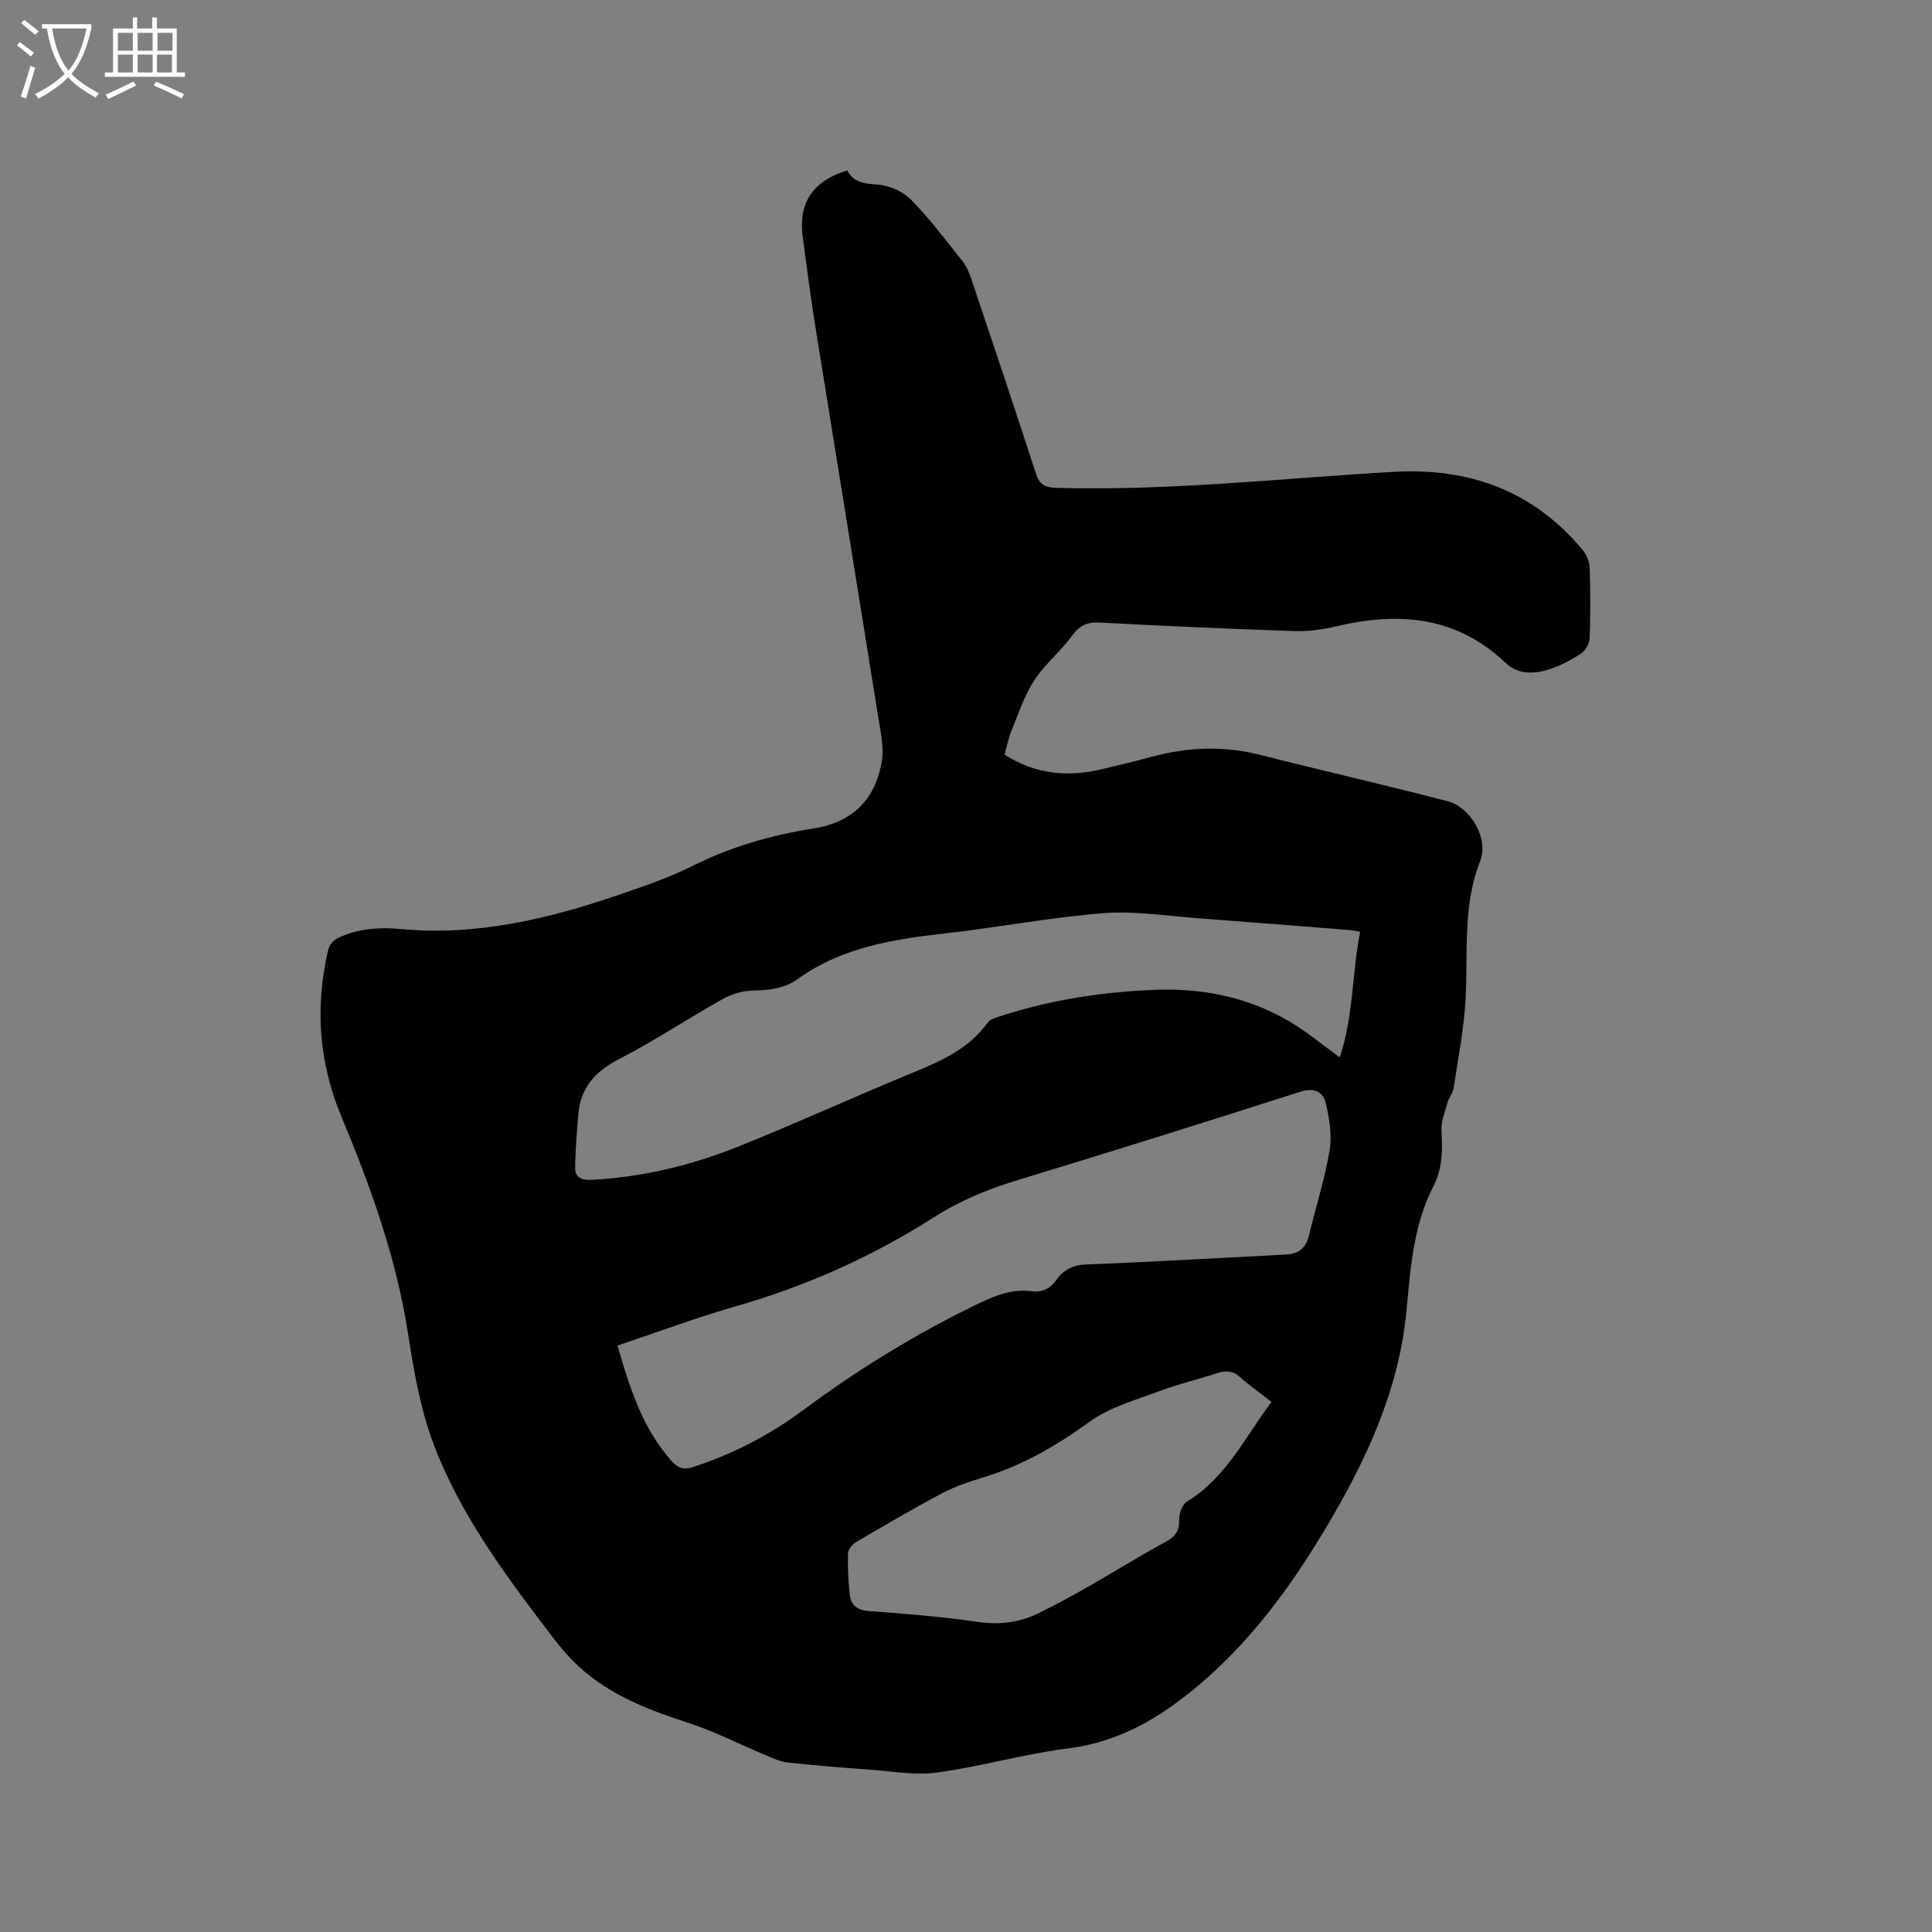<svg enable-background="new 0 0 400 400" viewBox="0 0 400 400" xmlns="http://www.w3.org/2000/svg"><rect x="0" y="0" width="400" height="400" fill="#808080" stroke="none"/><path d="m6.4 11.7c-1-.8-1.9-1.6-2.9-2.3l.6-.7c.9.7 1.9 1.4 2.9 2.2zm-2.1 8.3c.7-2.1 1.4-4.2 2-6.4.2.1.6.3 1 .4-.7 2.3-1.3 4.4-1.9 6.4zm3-12.8c-1.1-.9-2.1-1.7-2.9-2.4l.6-.7c1 .8 2 1.5 3 2.4zm1.4-1.3v-.9h10.2v.9c-.9 4.2-2.3 7.3-4.1 9.4 1.3 1.4 3.2 2.7 5.7 4-.2.2-.4.5-.7.9-2.5-1.4-4.4-2.7-5.7-4.2-1.4 1.5-3.5 3-6.1 4.4 0 0 0 0-.1-.1-.3-.4-.5-.7-.7-.8 2.7-1.3 4.7-2.8 6.2-4.2-1.8-2.2-3-5.3-3.7-9.4zm9.2 0h-7.1c.6 3.8 1.7 6.7 3.4 8.7 1.7-2 2.9-4.8 3.7-8.7z" fill="#fbfcfa"/><path d="m31.6 3.6h.9v2.3h4.1v9.1h1.7v.9h-16.6v-.9h1.7v-9.1h4.1v-2.3h.9v2.3h3.1v-2.3zm-4 13.3.6.8c-1.9.9-3.8 1.9-5.8 2.8-.2-.3-.3-.6-.5-.9 2-.9 3.9-1.8 5.7-2.7zm-3.2-10.1v3.7h3.1v-3.7zm0 4.5v3.7h3.1v-3.7zm4.1-4.5v3.7h3.1v-3.7zm0 4.5v3.7h3.1v-3.7zm9.1 9.1c-2.1-1.1-4.1-2-5.8-2.7l.5-.8c2.2.9 4.1 1.8 5.8 2.6zm-1.9-13.6h-3.1v3.7h3.1zm-3.2 4.5v3.7h3.1v-3.7z" fill="#fbfcfa"/><path d="m207.98 156.25c6.43 4.07 13.09 4.68 20.08 3.01 3.4-.81 6.8-1.6 10.17-2.52 7.5-2.04 14.97-2.41 22.59-.47 12.92 3.28 25.93 6.23 38.83 9.6 4.87 1.27 8.62 7.75 6.8 12.4-3.62 9.24-2.53 18.76-3 28.24-.31 6.3-1.57 12.56-2.5 18.82-.15 1-.96 1.88-1.24 2.88-.54 1.97-1.4 4.01-1.27 5.98.25 3.98.2 7.79-1.68 11.44-4.13 8.03-4.74 16.95-5.55 25.62-1.58 16.76-8.48 31.36-16.91 45.44-7.27 12.15-15.62 23.47-26.61 32.62-7.77 6.47-16.1 11.37-26.49 12.67-9.12 1.14-18.05 3.76-27.16 5-4.61.63-9.44-.28-14.16-.61-5.59-.4-11.18-.85-16.75-1.46-1.59-.17-3.14-.9-4.65-1.53-5.25-2.19-10.35-4.84-15.75-6.6-8.33-2.71-16.4-5.75-22.95-11.8-1.78-1.64-3.42-3.49-4.89-5.41-9.78-12.82-19.59-25.72-25.26-40.97-2.66-7.15-3.97-14.9-5.15-22.5-2.43-15.64-7.72-30.38-13.76-44.83-4.7-11.24-5.5-22.48-2.87-34.21.42-1.86 1.32-2.55 2.9-3.21 4.02-1.68 8.03-1.89 12.37-1.49 15.62 1.44 30.54-2.13 45.16-7.16 5.1-1.75 10.26-3.49 15.06-5.9 7.96-4 16.37-6.4 25.06-7.77 8.13-1.28 12.77-5.98 14.14-13.73.53-2.99-.22-6.28-.72-9.38-4.29-26.89-8.68-53.75-12.98-80.64-1-6.28-1.84-12.58-2.66-18.88-.91-6.93 2.17-11.47 9.22-13.61 1.35 2.55 3.6 2.74 6.34 2.93 2.38.17 5.2 1.41 6.87 3.11 3.85 3.91 7.17 8.36 10.61 12.68.83 1.04 1.42 2.35 1.84 3.62 4.52 13.44 9.03 26.88 13.4 40.37.75 2.31 1.83 2.94 4.24 3 23.37.67 46.58-1.97 69.85-3.31 15.7-.9 29 3.96 39.19 16.26.79.96 1.35 2.4 1.39 3.64.16 4.87.17 9.76-.02 14.63-.04 1.09-.9 2.52-1.83 3.13-2.02 1.32-4.24 2.48-6.53 3.22-3.1 1.01-6.46 1.12-8.99-1.29-10.15-9.66-22.05-10.68-34.96-7.63-2.84.67-5.83 1.11-8.73 1.01-13.45-.45-26.89-1.06-40.33-1.76-2.6-.14-4.22.56-5.79 2.73-2.35 3.24-5.6 5.84-7.78 9.17-2.05 3.13-3.26 6.82-4.7 10.33-.64 1.52-.95 3.2-1.49 5.12zm73.63 36.66c-1.11-.18-1.62-.31-2.13-.35-10.46-.82-20.91-1.67-31.37-2.44-6.54-.48-13.16-1.56-19.63-1.06-10.86.85-21.62 2.92-32.46 4.15-10.9 1.24-21.6 2.83-30.82 9.46-2.68 1.93-5.72 2.36-9.01 2.39-2.19.02-4.6.69-6.52 1.76-7.21 4.02-14.1 8.65-21.44 12.42-4.95 2.55-8.03 5.9-8.49 11.45-.31 3.74-.65 7.49-.65 11.24 0 1.8 1.29 2.45 3.32 2.34 10.59-.53 20.77-3.01 30.53-6.92 11.97-4.8 23.7-10.18 35.63-15.09 6.03-2.49 11.92-4.98 15.92-10.53.53-.74 1.77-1.07 2.75-1.38 10.45-3.39 21.19-5.03 32.15-5.42 10.45-.37 20.22 1.82 29.07 7.48 2.82 1.81 5.43 3.95 8.91 6.5 2.91-8.64 2.51-17.34 4.24-26zm-153.76 85.67c3.53 12.49 6.36 18.32 11.11 23.81 1.36 1.57 2.53 2 4.6 1.32 8.24-2.69 15.8-6.62 22.74-11.77 11.51-8.54 23.67-16 36.61-22.2 3.43-1.65 6.79-2.89 10.61-2.41 2.23.28 3.89-.51 5.17-2.32 1.5-2.12 3.52-3.13 6.19-3.22 7.72-.27 15.43-.7 23.15-1.09 6.13-.31 12.25-.64 18.38-.98 2.53-.14 4-1.43 4.61-3.96 1.4-5.86 3.26-11.64 4.26-17.57.52-3.1-.04-6.52-.75-9.65-.58-2.55-2.41-3.44-5.39-2.48-19.45 6.23-38.94 12.34-58.48 18.28-6.13 1.86-11.94 4.26-17.33 7.7-12.75 8.15-26.4 14.22-40.96 18.41-8.22 2.35-16.25 5.36-24.52 8.13zm135.4 11.66c-2.39-1.86-4.57-3.37-6.52-5.13-1.46-1.31-2.86-1.41-4.61-.84-4.03 1.3-8.17 2.27-12.12 3.76-4.93 1.85-10.27 3.32-14.43 6.34-6.86 4.97-13.95 9.08-22.05 11.53-2.83.86-5.69 1.8-8.29 3.17-6.05 3.21-11.97 6.67-17.87 10.13-.81.48-1.76 1.54-1.79 2.37-.1 2.84.05 5.71.36 8.54.24 2.24 1.57 3.27 4.02 3.45 7.49.55 15 1.14 22.42 2.23 4.52.67 8.65.16 12.63-1.78 3.61-1.76 7.13-3.7 10.62-5.69 5.24-2.98 10.35-6.2 15.65-9.06 2.04-1.1 2.94-2.27 2.87-4.64-.03-1.25.61-3.13 1.57-3.71 8.09-4.89 11.97-13.21 17.54-20.67z"/></svg>